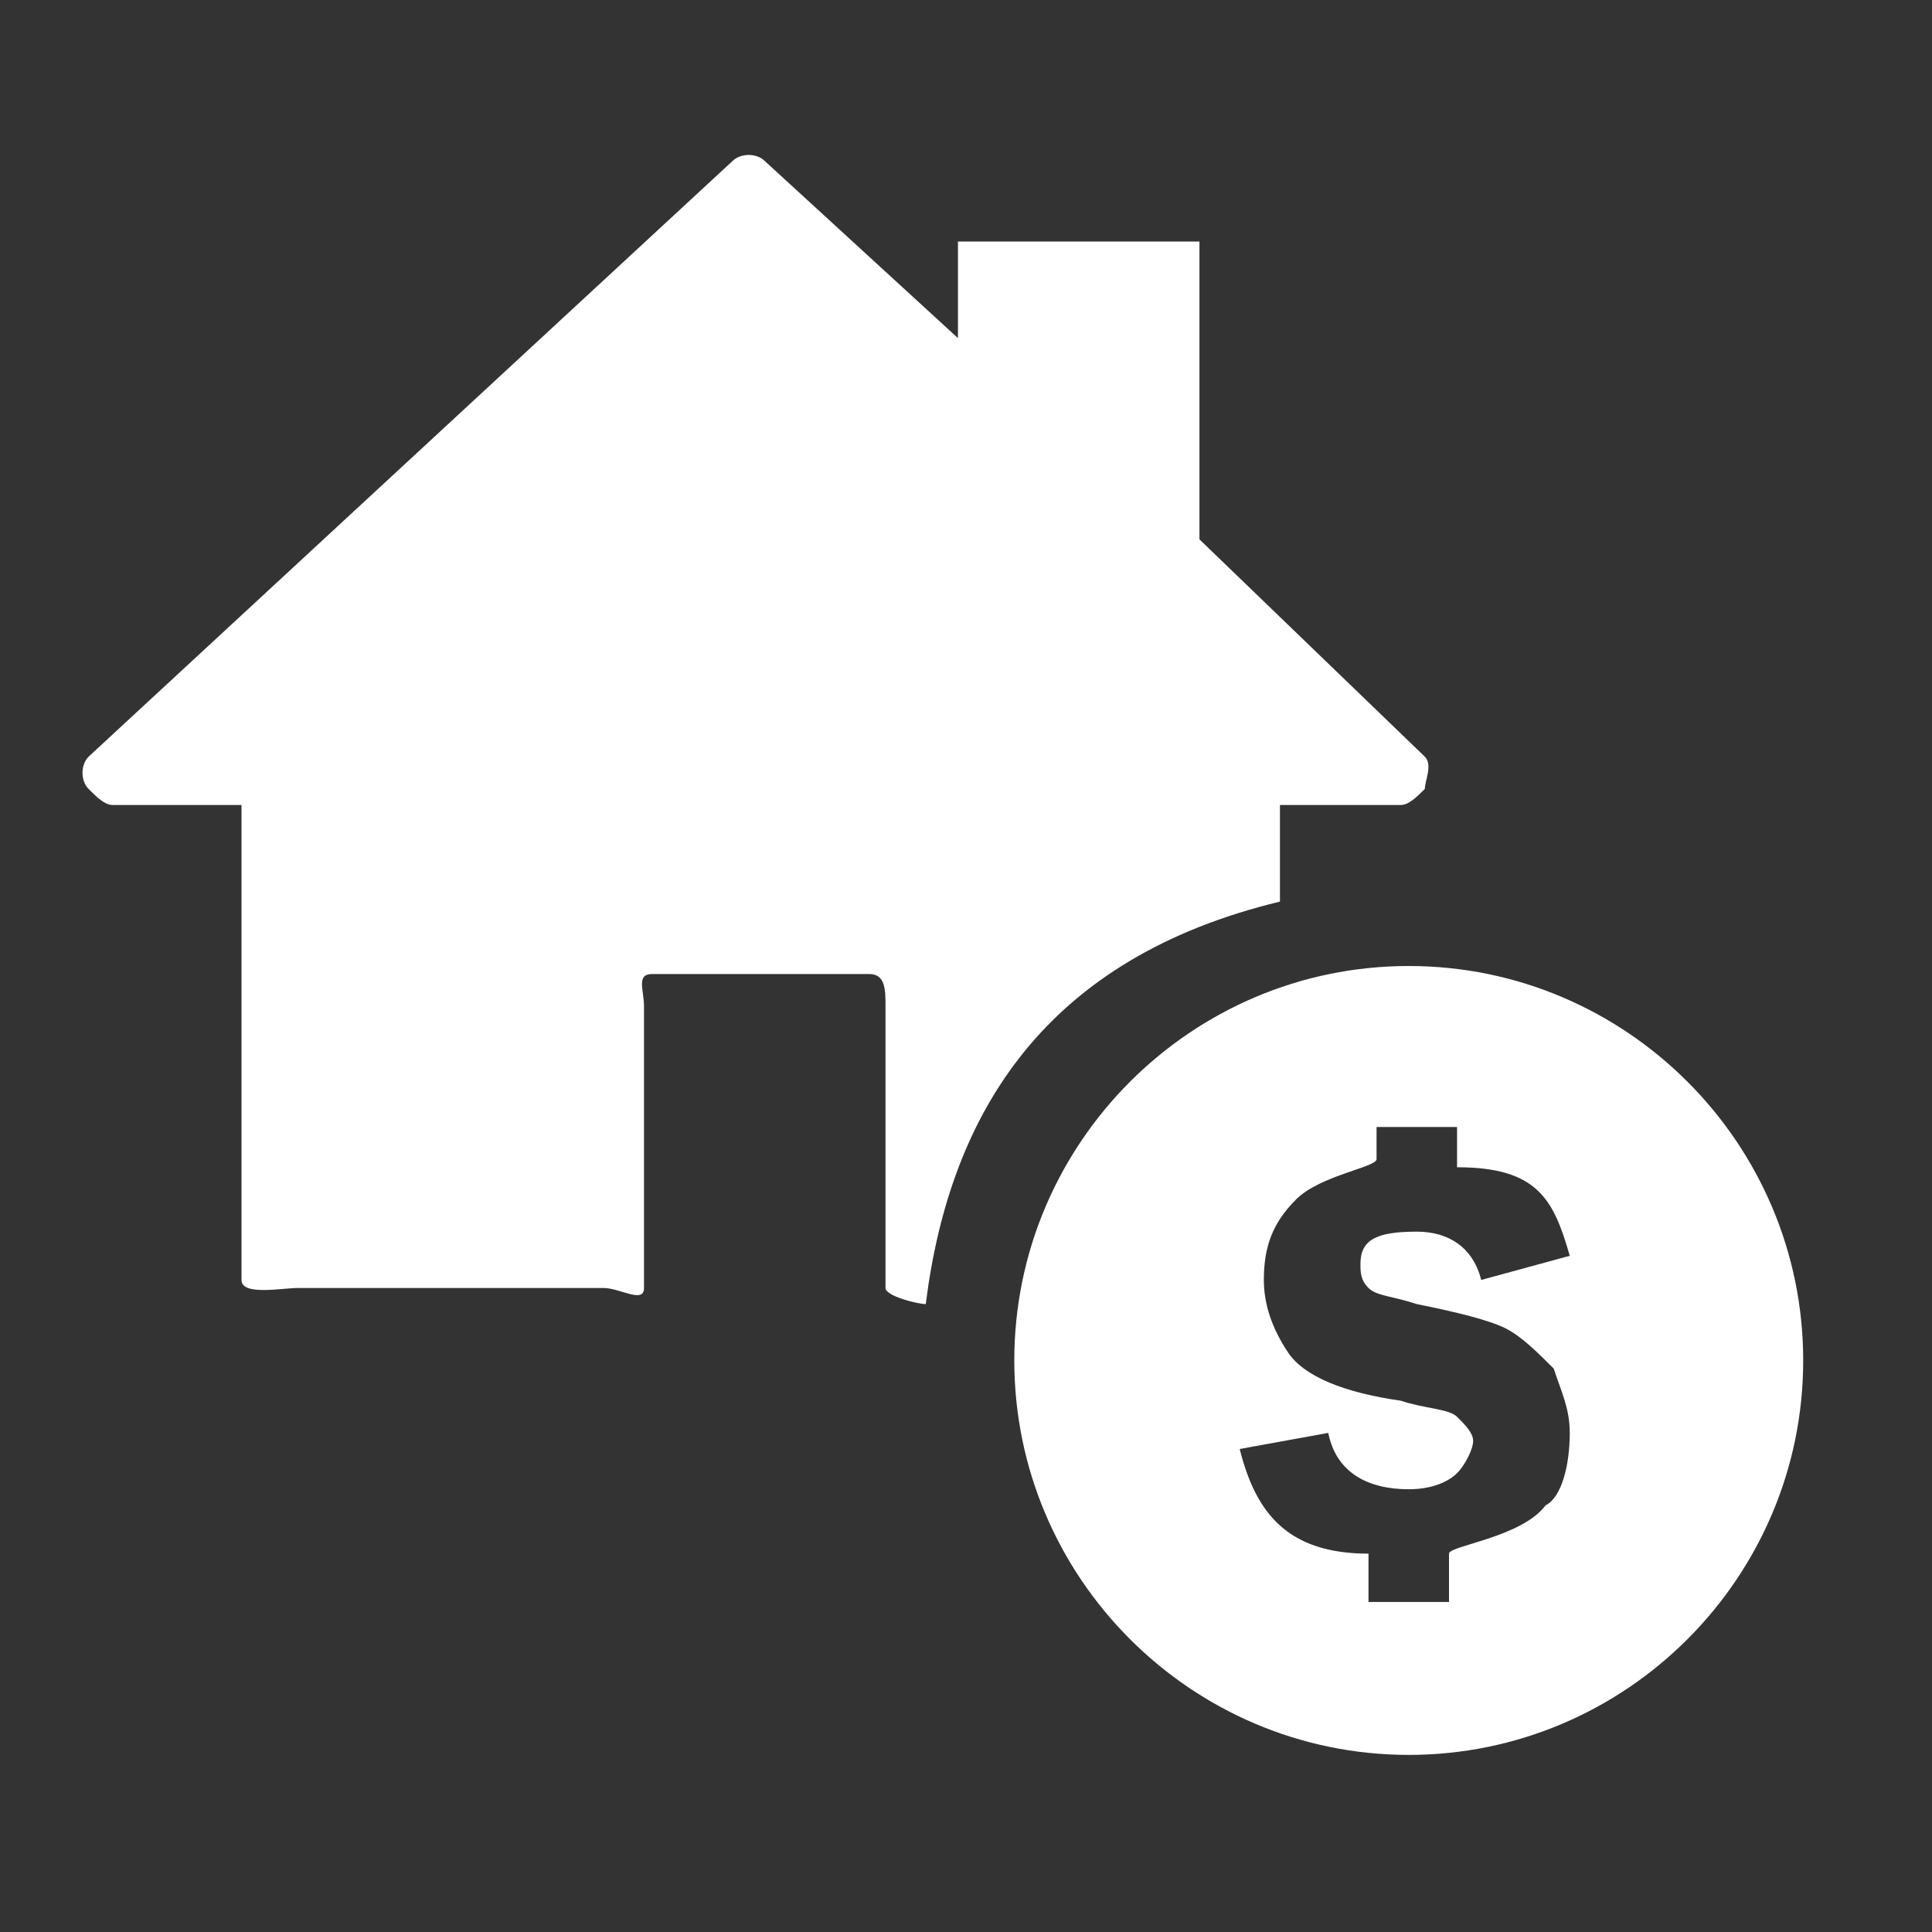 <?xml version="1.0" encoding="utf-8"?>
<!-- Generator: Adobe Illustrator 19.1.0, SVG Export Plug-In . SVG Version: 6.00 Build 0)  -->
<svg version="1.1" id="Layer_1" xmlns="http://www.w3.org/2000/svg" xmlns:xlink="http://www.w3.org/1999/xlink" x="0px" y="0px"
	 viewBox="-293 385 24 24" style="enable-background:new -293 385 24 24;" xml:space="preserve">
<rect x="-293" y="385" width="24" height="24" fill="#333333" stroke="none"/>
<style type="text/css">
	.st0{fill:#FFFFFF;}
</style>
<path class="st0" d="M-281.5,401.2c-0.1,0-0.5-0.1-0.5-0.2v-3.5c0-0.2,0-0.4-0.2-0.4h-2.7c-0.2,0-0.1,0.2-0.1,0.4v3.5
	c0,0.2-0.3,0-0.5,0h-3.8c-0.2,0-0.7,0.1-0.7-0.1V395h-1.6c-0.1,0-0.2-0.1-0.3-0.2c-0.1-0.1-0.1-0.3,0-0.4l8-7.4
	c0.1-0.1,0.3-0.1,0.4,0l2.4,2.2V388h3v3.7l2.8,2.7c0.1,0.1,0,0.3,0,0.4c-0.1,0.1-0.2,0.2-0.3,0.2h-1.5v1.2
	C-280,396.9-281.2,398.8-281.5,401.2z M-270.6,401.9c0,2.7-2.2,4.9-4.9,4.9c-2.7,0-4.9-2.2-4.9-4.9c0-2.7,2.2-4.9,4.9-4.9
	C-272.8,397-270.6,399.2-270.6,401.9z M-273.5,402.8c0-0.3-0.1-0.5-0.2-0.8c-0.2-0.2-0.4-0.4-0.6-0.5c-0.2-0.1-0.6-0.2-1.1-0.3
	c-0.3-0.1-0.5-0.1-0.6-0.2c-0.1-0.1-0.1-0.2-0.1-0.3c0-0.3,0.2-0.4,0.7-0.4c0.4,0,0.7,0.2,0.8,0.6l1.1-0.3c-0.2-0.7-0.4-1.1-1.4-1.1
	V399h-0.5h-0.5v0.4c0,0.1-0.7,0.2-1,0.5c-0.3,0.3-0.4,0.6-0.4,1c0,0.3,0.1,0.6,0.3,0.9c0.2,0.3,0.7,0.5,1.4,0.6
	c0.3,0.1,0.6,0.1,0.7,0.2c0.1,0.1,0.2,0.2,0.2,0.3c0,0.1-0.1,0.3-0.2,0.4c-0.1,0.1-0.3,0.2-0.6,0.2c-0.5,0-0.9-0.2-1-0.7l-1.1,0.2
	c0.2,0.8,0.6,1.3,1.6,1.3v0.6h0.5h0.5v-0.6c0-0.1,0.9-0.2,1.2-0.6C-273.6,403.6-273.5,403.2-273.5,402.8z"/>
</svg>
